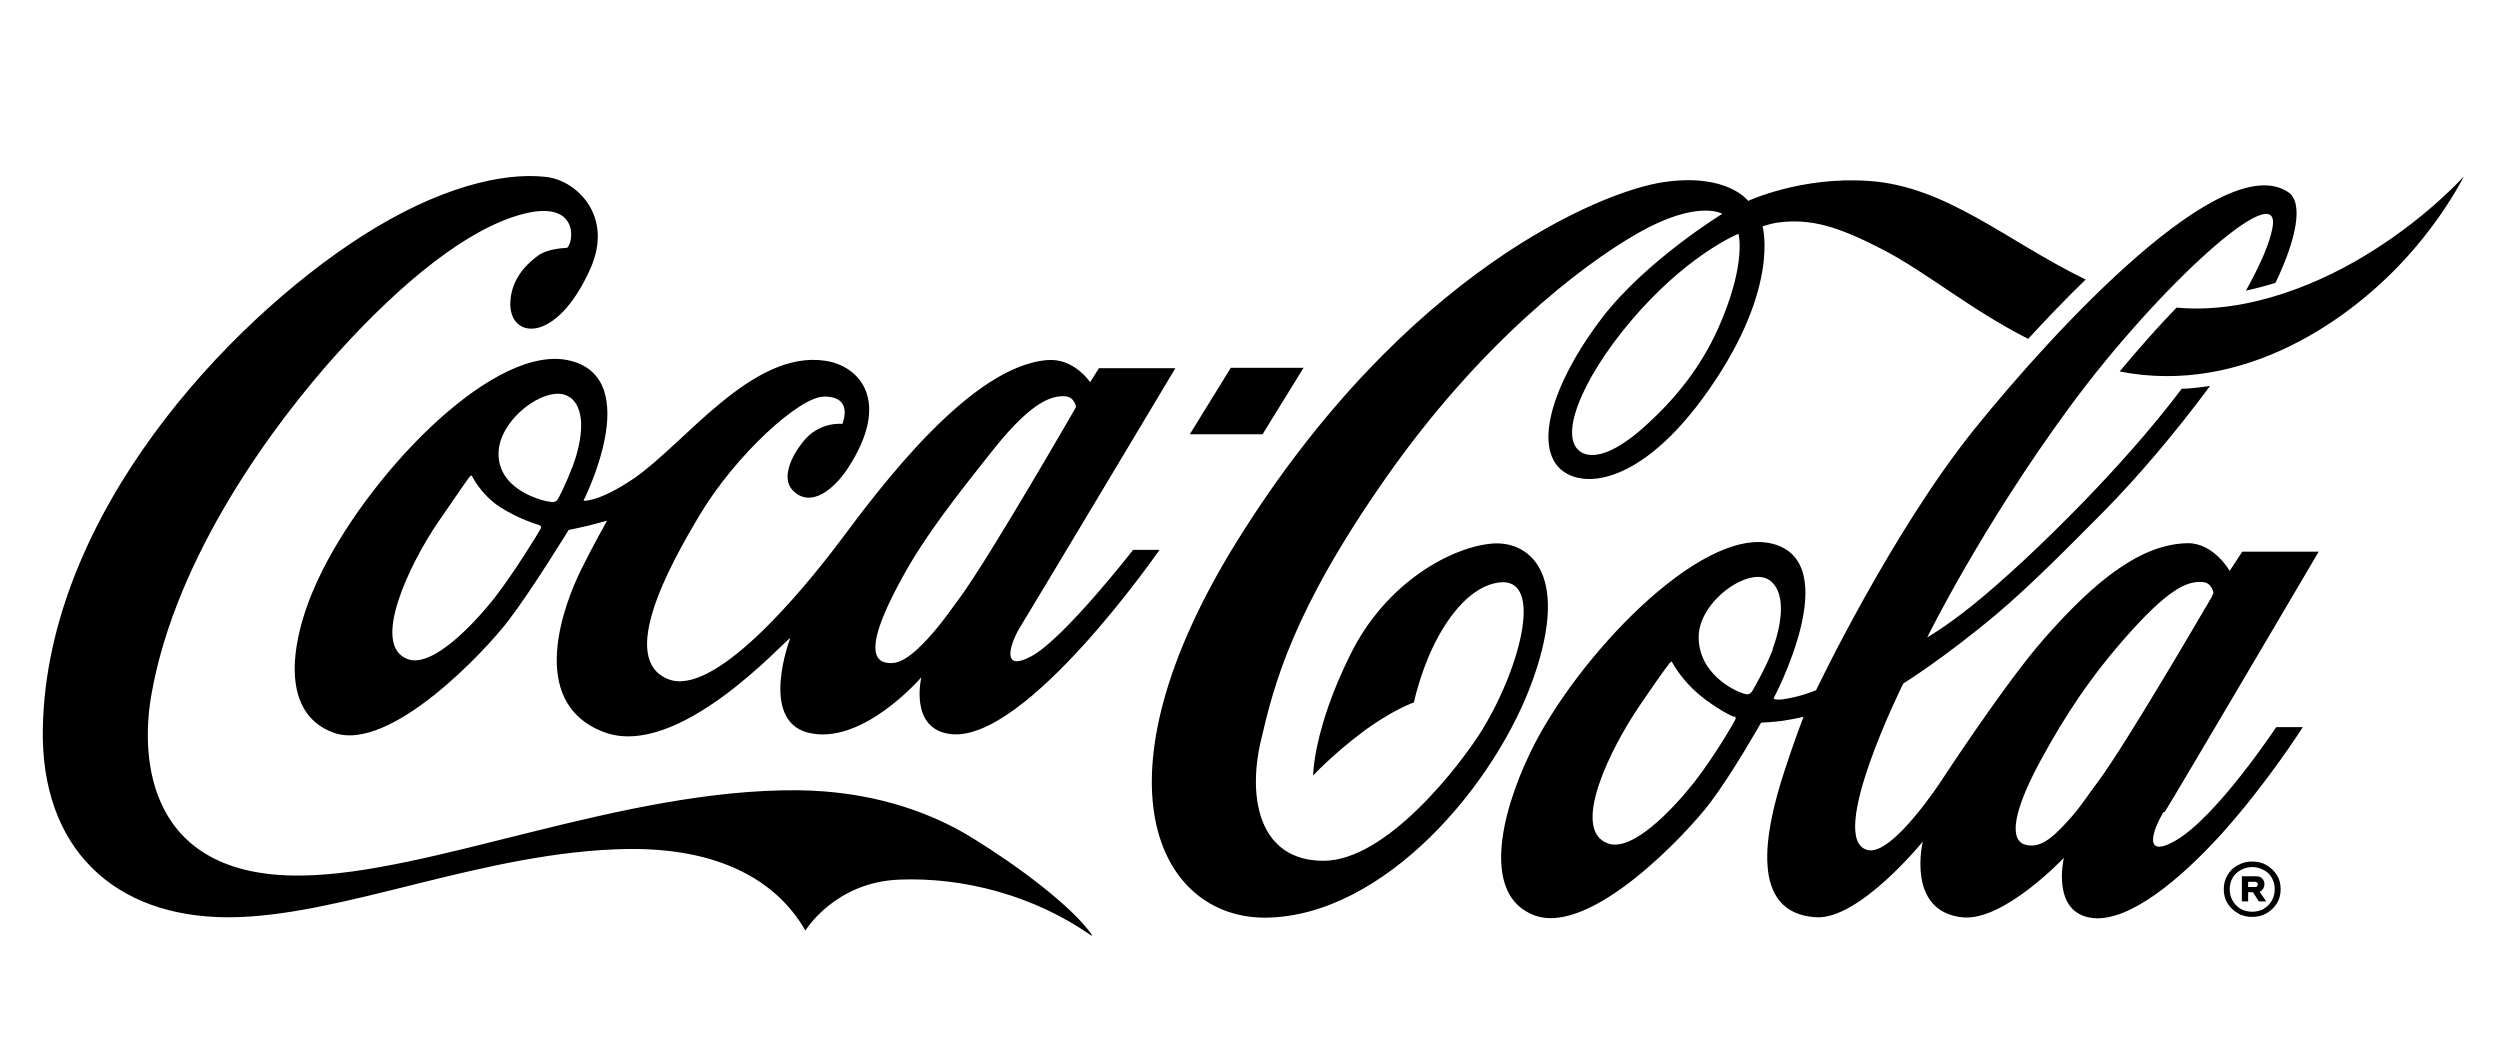 <?xml version="1.0" encoding="UTF-8"?>
<svg xmlns="http://www.w3.org/2000/svg" version="1.1" viewBox="0 0 677 284">
  <!-- Generator: Adobe Illustrator 28.7.3, SVG Export Plug-In . SVG Version: 1.2.0 Build 164)  -->
  <g>
    <g id="Layer_1">
      <polygon points="353 99.6 333.3 99.6 322.2 117.6 341.9 117.6 353 99.6"/>
      <path d="M295.6,253.4c-15.7-11-34.8-15.9-52.1-15.2-17.5.7-25.4,13.8-25.4,13.8-7.9-13.8-23.6-22.3-47.8-22.1-39.1.5-77.8,18.5-108.5,18.5s-50.9-18.5-50.2-51.4c1.2-57.6,49.9-109.6,86.3-133,20.9-13.4,38.4-17.4,49.9-16.1,8.4.9,18.4,10.6,12.1,24.8-9.3,20.9-22.2,19.1-21.7,9.1.3-6.5,4.6-10.5,7.8-12.8,2.1-1.4,5.7-1.8,7.6-1.9,1.8-1.6,3.2-13-11.8-9.2-15,3.8-33,18.5-50.2,37.5-17.2,19-44,55-50.6,92.7-3.1,17.5-1,49.4,40.4,49,35.1-.3,87-23.5,134.7-23.1,18.5.2,34.6,5.1,47.2,12.9,12.4,7.6,27.2,18.7,32.4,26.3M306.8,148.9h7.2s-36.1,52.2-56.5,49.9c-11.4-1.3-8-15.4-8-15.4,0,0-16,18.7-30.7,15-13.3-3.4-4.8-25.6-4.8-25.6-1.5.6-30.4,33.2-50.6,25.4-21.2-8.2-10.2-35.4-6.2-43.6,3.4-6.9,7.2-13.6,7.2-13.6,0,0-3.3.9-5.3,1.4s-5.1,1.1-5.1,1.1c0,0-10,16.3-16.2,24.4-6.1,8.1-32.2,36.1-47.5,30.5-15.4-5.6-11.6-27-2.9-44.1,14-27.7,47.2-61.7,67.1-56.6,20.2,5.1,3.5,37.9,3.5,37.9,0,0,4,.5,13.6-6,13.9-9.5,32.1-34.9,51.9-31.9,9.3,1.4,18,10.9,6.1,29.1-3.8,5.8-10.2,11-15,5.9-3-3.2-.4-9,2.8-13,4.5-5.7,10.7-4.9,10.7-4.9,0,0,3.3-7.5-5-7.4-6.7.1-23.8,15.8-33.4,31.7-8.8,14.6-22.2,39.4-8.8,44.8,12.3,5,35.7-22.9,46.6-37.4,10.9-14.6,35.5-47.6,56.3-49,7.1-.5,11.4,6,11.4,6l2.4-3.8h20.7s-39,65.2-42.1,70.2c-2.4,3.9-5.6,12.6,3.3,7.7,8.8-4.9,27.2-28.5,27.2-28.5M146.1,142.2c-.4-.1-5.6-1.6-10.7-4.9-5.1-3.3-7.4-8.1-7.6-8.4-.2-.3-.4,0-.6.2s-1.3,1.7-8.7,12.5c-7.4,10.9-18.3,33.1-8.1,36.9,6.6,2.4,17.6-9.1,23.6-16.7,5.5-7.1,12.1-18,12.4-18.6.3-.6,0-.8-.3-.9M154.3,107.6c-5.4-4.1-19.3,5.5-19.3,15.3,0,10.1,12.5,12.9,14.1,13,0,0,1.4.4,2-.8.4-.7,2.1-3.9,4-8.9s4.3-14.8-.7-18.6M259.9,161.9c8.4-11.5,31.5-51.7,31.5-51.7,0,0-.4-2.8-3.1-2.9-3.2-.1-8.5.9-19.1,14.2-10.6,13.3-18.8,23.8-24.8,34.8-6.6,12-9.4,20.4-5.7,22.7,1.1.6,2.7.7,4,.4,2.5-.6,5.7-3.1,10.1-8.2,2.1-2.4,4.4-5.6,7.1-9.3M643.5,67.3c-14.5,9.4-34.7,17.8-54.1,16-4.9,5.1-10.1,10.9-15.4,17.3,33.6,6.6,63-14.2,78.6-31.9,9.8-11.1,14.6-20.9,14.6-20.9,0,0-9.3,10.3-23.7,19.5M585.9,219.9c-2.8,4.5-5.9,13,3.3,7.7,11.2-6.5,27.2-30.7,27.2-30.7h7.2s-9.5,15-21.9,28.8c-11.4,12.6-25.2,24-35,22.9-11.4-1.3-7.8-16.3-7.8-16.3,0,0-16.4,17.4-27.6,16.1-15.2-1.7-10.6-20.5-10.6-20.5,0,0-17.2,21.2-28.9,20.5-18.4-1.1-13.8-23.5-8.7-39.2,2.7-8.4,5.3-15.1,5.3-15.1,0,0-1.8.5-5.7,1.1-2,.3-5.8.5-5.8.5,0,0-7.6,13.5-13.8,21.7-6.1,8.1-32.2,36.1-47.5,30.5-14.2-5.2-9.5-26.9-1.2-44.1,12-25.1,45.9-61.3,65.4-56.6,20.2,4.9.5,41.9.5,41.9,0,0,0,.1.2.2.4.2,1.5.3,3.9-.2,3.9-.7,7.4-2.2,7.4-2.2,0,0,20.3-42.6,42.8-70.6,22.5-27.9,67.3-76,85-64.3,4.3,2.8,2.3,12.7-3.4,24.6-2.6.8-5.2,1.5-8,2.1,3.9-7,6.5-13,7.2-17.1,2.6-14.4-31,16-55,48.7-24,32.7-38.5,62.3-38.5,62.3,0,0,4.8-2.7,12.4-8.8,7.9-6.4,18.7-16.3,30.5-28.5,7.9-8.2,17.3-18.5,26-30,2.6-.1,5.2-.4,7.7-.8-9.7,13.1-20,25.1-28.7,33.9-9.6,9.7-20,20.2-29,27.8-14.4,12.1-25.4,18.9-25.4,18.9,0,0-21.1,42.4-9.6,45.1,6.7,1.6,20-18.9,20-18.9,0,0,17.3-26.5,27.8-38.4,14.2-16.2,26.5-25.6,38.8-25.8,7.1-.1,11.4,7.5,11.4,7.5l3.4-5.2h20.7s-38.6,65.6-41.7,70.5M469.5,194.1c-.4-.1-4.8-2.2-9.5-6.1-4.6-3.9-7-8.3-7.2-8.7-.2-.3-.4,0-.6.2-.2.3-1,1-8.4,11.9-7.4,10.9-18.7,33.2-8.4,37,6.6,2.4,17.5-9.1,23.5-16.7,5.5-7.1,10.7-16.1,11-16.8.3-.6,0-.8-.3-.9M480,175.8c1.9-5,4.3-14.8-.7-18.6-5.4-4.1-19.3,5.5-19.3,15.3,0,10.1,9.8,14.6,12.1,15.3,1.3.4,1.8.3,2.5-.8.4-.7,3.6-6.2,5.5-11.2M598.8,161.9c.4-.7.6-1.4.6-1.4,0,0-.4-2.8-3.1-2.9-3.2-.1-7.6.5-19,13.1-11.4,12.6-18.3,23.6-24.3,34.5-6.6,12-9.2,20.9-5.4,23.2,1.1.6,2.7.7,4,.4,2.6-.6,5.4-3,9.8-8.1,2.1-2.4,4.3-5.8,7.1-9.5,7.5-10.3,26.5-42.8,30.3-49.3M643.5,67.3c-14.5,9.4-34.7,17.8-54.1,16-4.9,5.1-10.1,10.9-15.4,17.3,33.6,6.6,63-14.2,78.6-31.9,9.8-11.1,14.6-20.9,14.6-20.9,0,0-9.3,10.3-23.7,19.5M549.1,91.7c-15.9-8.1-27.5-18.1-39.6-24.3-11.5-5.9-19-8.4-28.3-7.1-1.5.2-3.9,1-3.9,1,0,0,4.8,16.4-14.3,43.9-19.3,27.9-36.9,27.8-41.9,20.1-5.2-8.1,1.5-24.6,12.8-39.3,11.8-15.4,32.5-28.1,32.5-28.1,0,0-6.6-4-22.8,5.2-15.8,9-43.1,30.3-68.3,66.3-25.2,36-30.3,55.8-33.9,71.4-3.6,15.6-.3,32.3,17,32.3s37.4-26.4,43-35.5c10.5-17.1,17.4-43.2,3.1-39.6-7.1,1.8-12.8,9.6-16.4,17.1-3.7,7.7-5.2,15.1-5.2,15.1,0,0-6,2.1-14,8.1-8,6-13.3,11.7-13.3,11.7,0,0,0-12.4,10-32.6,9.9-20.2,28.1-29.4,38.5-30.2,9.3-.8,21.4,7.1,11.2,36.3-10.2,29.1-40.5,64.5-72.3,65-29.3.4-48.5-37-7.8-102.3,45.1-72.3,98.2-94.4,115.4-96.9,17.2-2.5,22.8,5.1,22.8,5.1,0,0,14.4-6.7,32.7-5.4,21,1.4,37.3,16.3,58.7,26.7-5.6,5.4-10.9,11-15.7,16.2M470.8,63.3s-12.3,4.9-26.6,20.7c-14.3,15.8-22.6,33.5-16.4,38.2,2.4,1.8,7.8,2.1,17.7-6.8,7.7-7,15.6-16,20.9-29.1,6.4-15.6,4.4-22.8,4.4-22.9"/>
      <path d="M613.8,234.3c1.2.7,2.1,1.6,2.8,2.7.7,1.1,1,2.4,1,3.8s-.3,2.6-1,3.8c-.7,1.1-1.6,2-2.8,2.7-1.2.7-2.5,1-3.9,1s-2.8-.3-3.9-1c-1.2-.7-2.1-1.6-2.8-2.7-.7-1.1-1-2.4-1-3.8s.3-2.6,1-3.8c.7-1.2,1.6-2.1,2.8-2.7,1.2-.7,2.5-1,3.9-1s2.8.3,3.9,1M613,246.1c.9-.5,1.6-1.2,2.2-2.2.5-.9.8-1.9.8-3.1s-.3-2.2-.8-3.1c-.5-.9-1.2-1.6-2.2-2.1-.9-.5-2-.8-3.1-.8s-2.2.3-3.1.8c-.9.5-1.7,1.2-2.2,2.1-.5.9-.8,1.9-.8,3.1s.3,2.2.8,3.1c.5.9,1.2,1.6,2.1,2.2.9.5,2,.8,3.2.8s2.2-.3,3.2-.8M612.8,240.7c-.2.4-.5.6-.9.8l1.8,2.6h-2l-1.6-2.5h-1.3v2.5h-1.7v-6.8h3.9c.7,0,1.2.2,1.6.6.4.4.6.9.6,1.5s-.1.8-.3,1.2M608.8,240.2h1.9c.2,0,.4,0,.5-.2.1-.1.2-.3.2-.5s0-.4-.2-.5c-.1-.1-.3-.2-.5-.2h-1.9v1.3Z"/>
    </g>
  </g>
</svg>